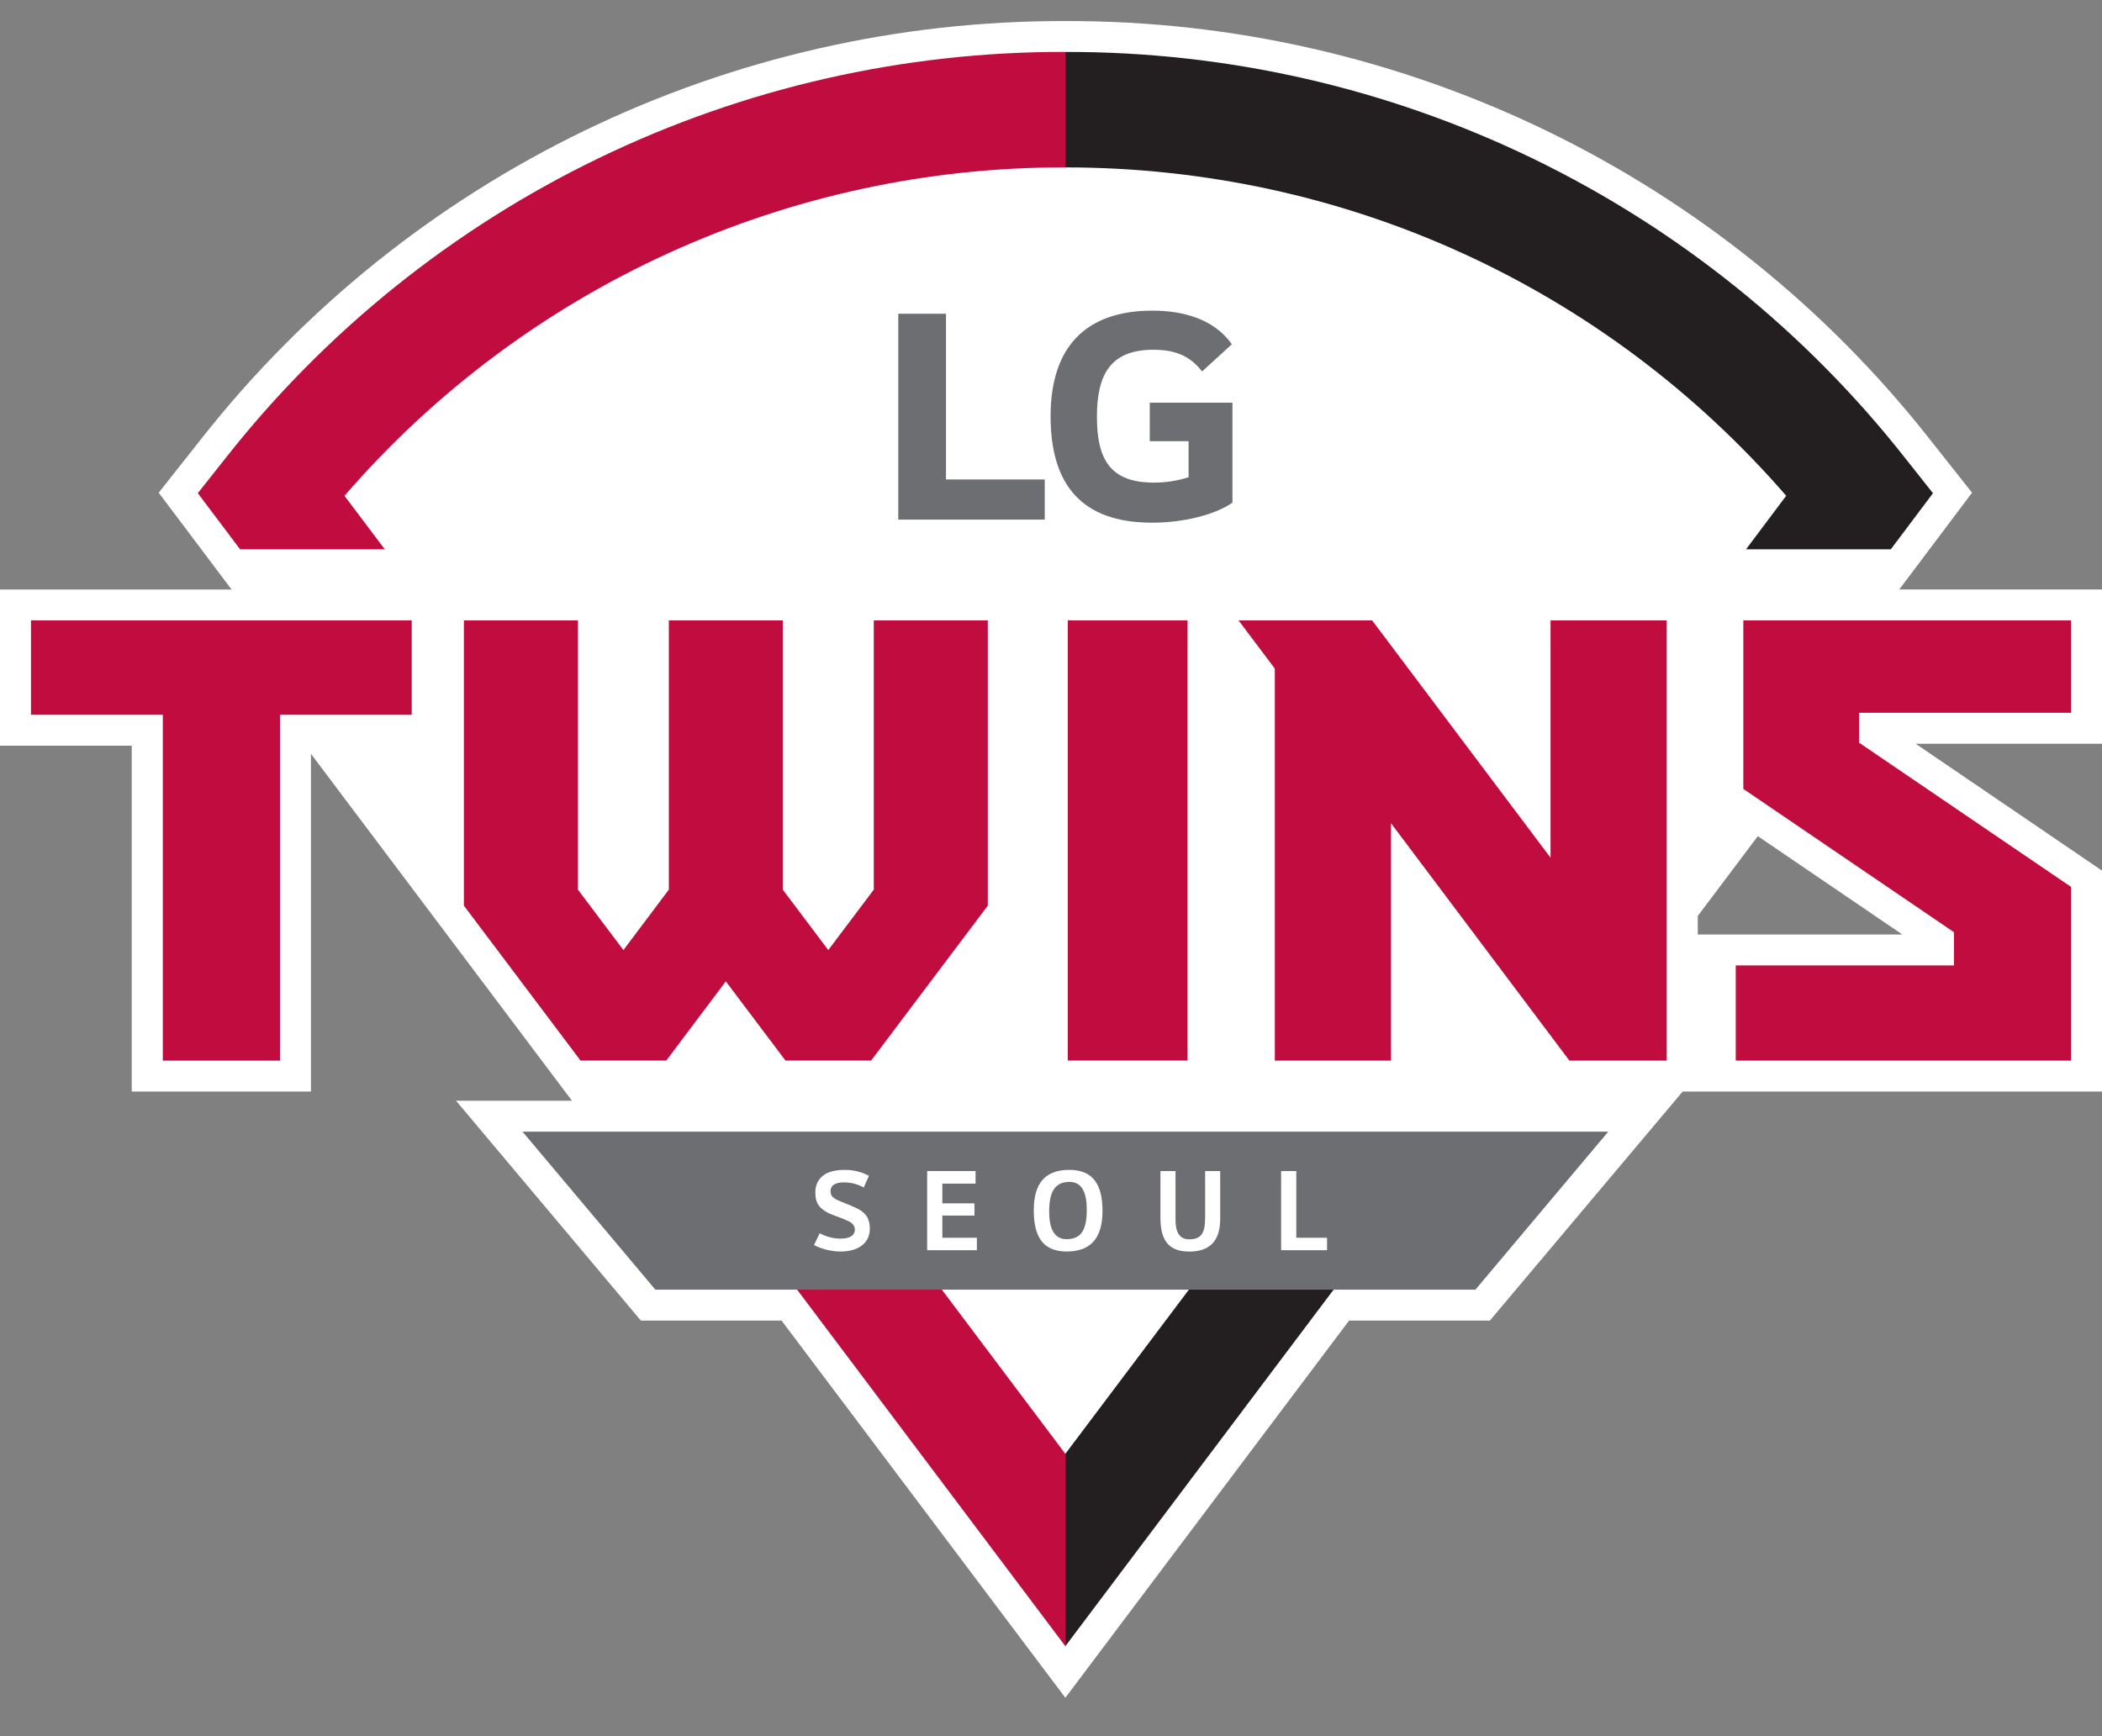 <svg width="46" height="38" viewBox="0 0 46 38" fill="none" xmlns="http://www.w3.org/2000/svg">
<rect x="0" y="0" width="46" height="38" fill="#808080" stroke="none"/>
<path d="M37.154 20.453V20.048L38.468 18.301L41.63 20.453H37.154ZM46 12.902H41.563L43.156 10.784L42.228 9.611C39.98 6.752 37.108 4.442 33.831 2.856C30.553 1.271 26.957 0.451 23.314 0.461C19.672 0.451 16.075 1.271 12.798 2.856C9.52 4.442 6.648 6.752 4.4 9.611L3.473 10.784L5.068 12.903H0V16.321H2.883V23.89H6.805V16.499L12.517 24.092H9.98L14.025 28.904H17.104L23.314 37.159L29.523 28.904H32.604L36.824 23.89H46V19.055L41.923 16.279H46V12.902Z" fill="white"/>
<path d="M23.368 23.212H25.988V13.579H23.368V23.212Z" fill="#C00C3F"/>
<path d="M33.932 18.773L30.028 13.579H27.105L27.898 14.634V23.214H30.441V18.018L34.345 23.214H36.474V13.579H33.932V18.773Z" fill="#C00C3F"/>
<path d="M19.122 13.579V19.471L18.126 20.794L17.13 19.471V13.579H14.637V19.471L13.643 20.794L12.647 19.471V13.579H10.152V19.822L12.704 23.212H14.581L15.884 21.479L17.189 23.212H19.064L21.617 19.822V13.579H19.122Z" fill="#C00C3F"/>
<path d="M23.314 31.82V36.03L30.646 26.284H27.479L23.314 31.82Z" fill="#231F20"/>
<path d="M23.314 36.03V31.82L19.149 26.282H15.981L23.314 36.03Z" fill="#C00C3F"/>
<path d="M22.863 10.494H20.702V6.867H19.658V11.373H22.863V10.494Z" fill="#6D6E71"/>
<path d="M25.212 11.44C25.915 11.44 26.599 11.262 26.971 11.001V8.814H25.161V9.656H26.011V10.445C25.767 10.523 25.513 10.563 25.257 10.563C24.319 10.563 24.005 10.087 24.005 9.12C24.005 8.197 24.301 7.655 25.242 7.655C25.763 7.655 26.062 7.818 26.307 8.13L26.957 7.535C26.563 6.971 25.869 6.799 25.22 6.799C23.759 6.799 22.991 7.595 22.991 9.111C22.991 10.623 23.683 11.44 25.212 11.44Z" fill="#6D6E71"/>
<path d="M11.435 24.769L14.342 28.227H32.288L35.195 24.769H11.435Z" fill="#6D6E71"/>
<path d="M17.938 26.991C18.076 27.067 18.232 27.109 18.39 27.11C18.621 27.11 18.708 27.024 18.708 26.913C18.708 26.809 18.623 26.756 18.582 26.735C18.452 26.668 18.298 26.622 18.157 26.564C17.949 26.459 17.843 26.36 17.843 26.099C17.843 25.791 18.063 25.606 18.471 25.606C18.661 25.601 18.848 25.645 19.015 25.735L18.902 25.992C18.771 25.916 18.622 25.878 18.471 25.879C18.259 25.879 18.175 25.956 18.175 26.071C18.175 26.127 18.192 26.171 18.226 26.201C18.258 26.229 18.293 26.252 18.332 26.268C18.441 26.319 18.604 26.376 18.738 26.439C18.9 26.52 19.035 26.621 19.035 26.894C19.035 27.2 18.794 27.392 18.395 27.392C18.193 27.391 17.994 27.343 17.814 27.251L17.938 26.991Z" fill="white"/>
<path d="M20.29 25.631H21.349V25.906H20.622V26.338H21.325V26.605H20.622V27.091H21.378V27.363H20.29V25.631Z" fill="white"/>
<path d="M22.96 26.518C22.96 26.849 23.047 27.122 23.338 27.122C23.681 27.122 23.783 26.891 23.783 26.472C23.783 26.145 23.7 25.868 23.405 25.868C23.073 25.868 22.96 26.104 22.96 26.518ZM24.127 26.506C24.127 27.096 23.871 27.392 23.345 27.392C22.803 27.392 22.623 27.041 22.623 26.488C22.623 25.896 22.874 25.605 23.402 25.605C23.937 25.605 24.127 25.949 24.127 26.506Z" fill="white"/>
<path d="M25.395 25.631H25.725V26.699C25.725 26.965 25.808 27.125 26.025 27.125C26.281 27.125 26.373 26.998 26.373 26.653V25.631H26.703V26.676C26.703 27.176 26.459 27.393 26.028 27.393C25.601 27.393 25.395 27.179 25.395 26.656V25.631Z" fill="white"/>
<path d="M28.036 25.631H28.368V27.091H29.041V27.363H28.036V25.631Z" fill="white"/>
<path d="M23.314 3.664V1.136C19.774 1.128 16.278 1.924 13.093 3.466C9.908 5.007 7.117 7.253 4.933 10.031L4.329 10.794L5.253 12.022H8.42L7.539 10.852C9.493 8.59 11.915 6.776 14.638 5.536C17.361 4.295 20.32 3.656 23.314 3.664Z" fill="#C00C3F"/>
<path d="M42.301 10.795L41.697 10.032C39.512 7.253 36.721 5.008 33.536 3.466C30.35 1.925 26.855 1.128 23.314 1.137V3.664C29.419 3.664 35.115 6.271 39.089 10.851L38.21 12.023H41.378L42.301 10.795Z" fill="#231F20"/>
<path d="M0.678 15.644H3.563V23.214H6.127V15.644H9.01V13.579H0.678V15.644Z" fill="#C00C3F"/>
<path d="M45.322 15.601V13.579H38.151V17.267L42.76 20.403V21.13H37.985V23.214H45.322V19.411L40.683 16.254V15.601H45.322Z" fill="#C00C3F"/>
</svg>
